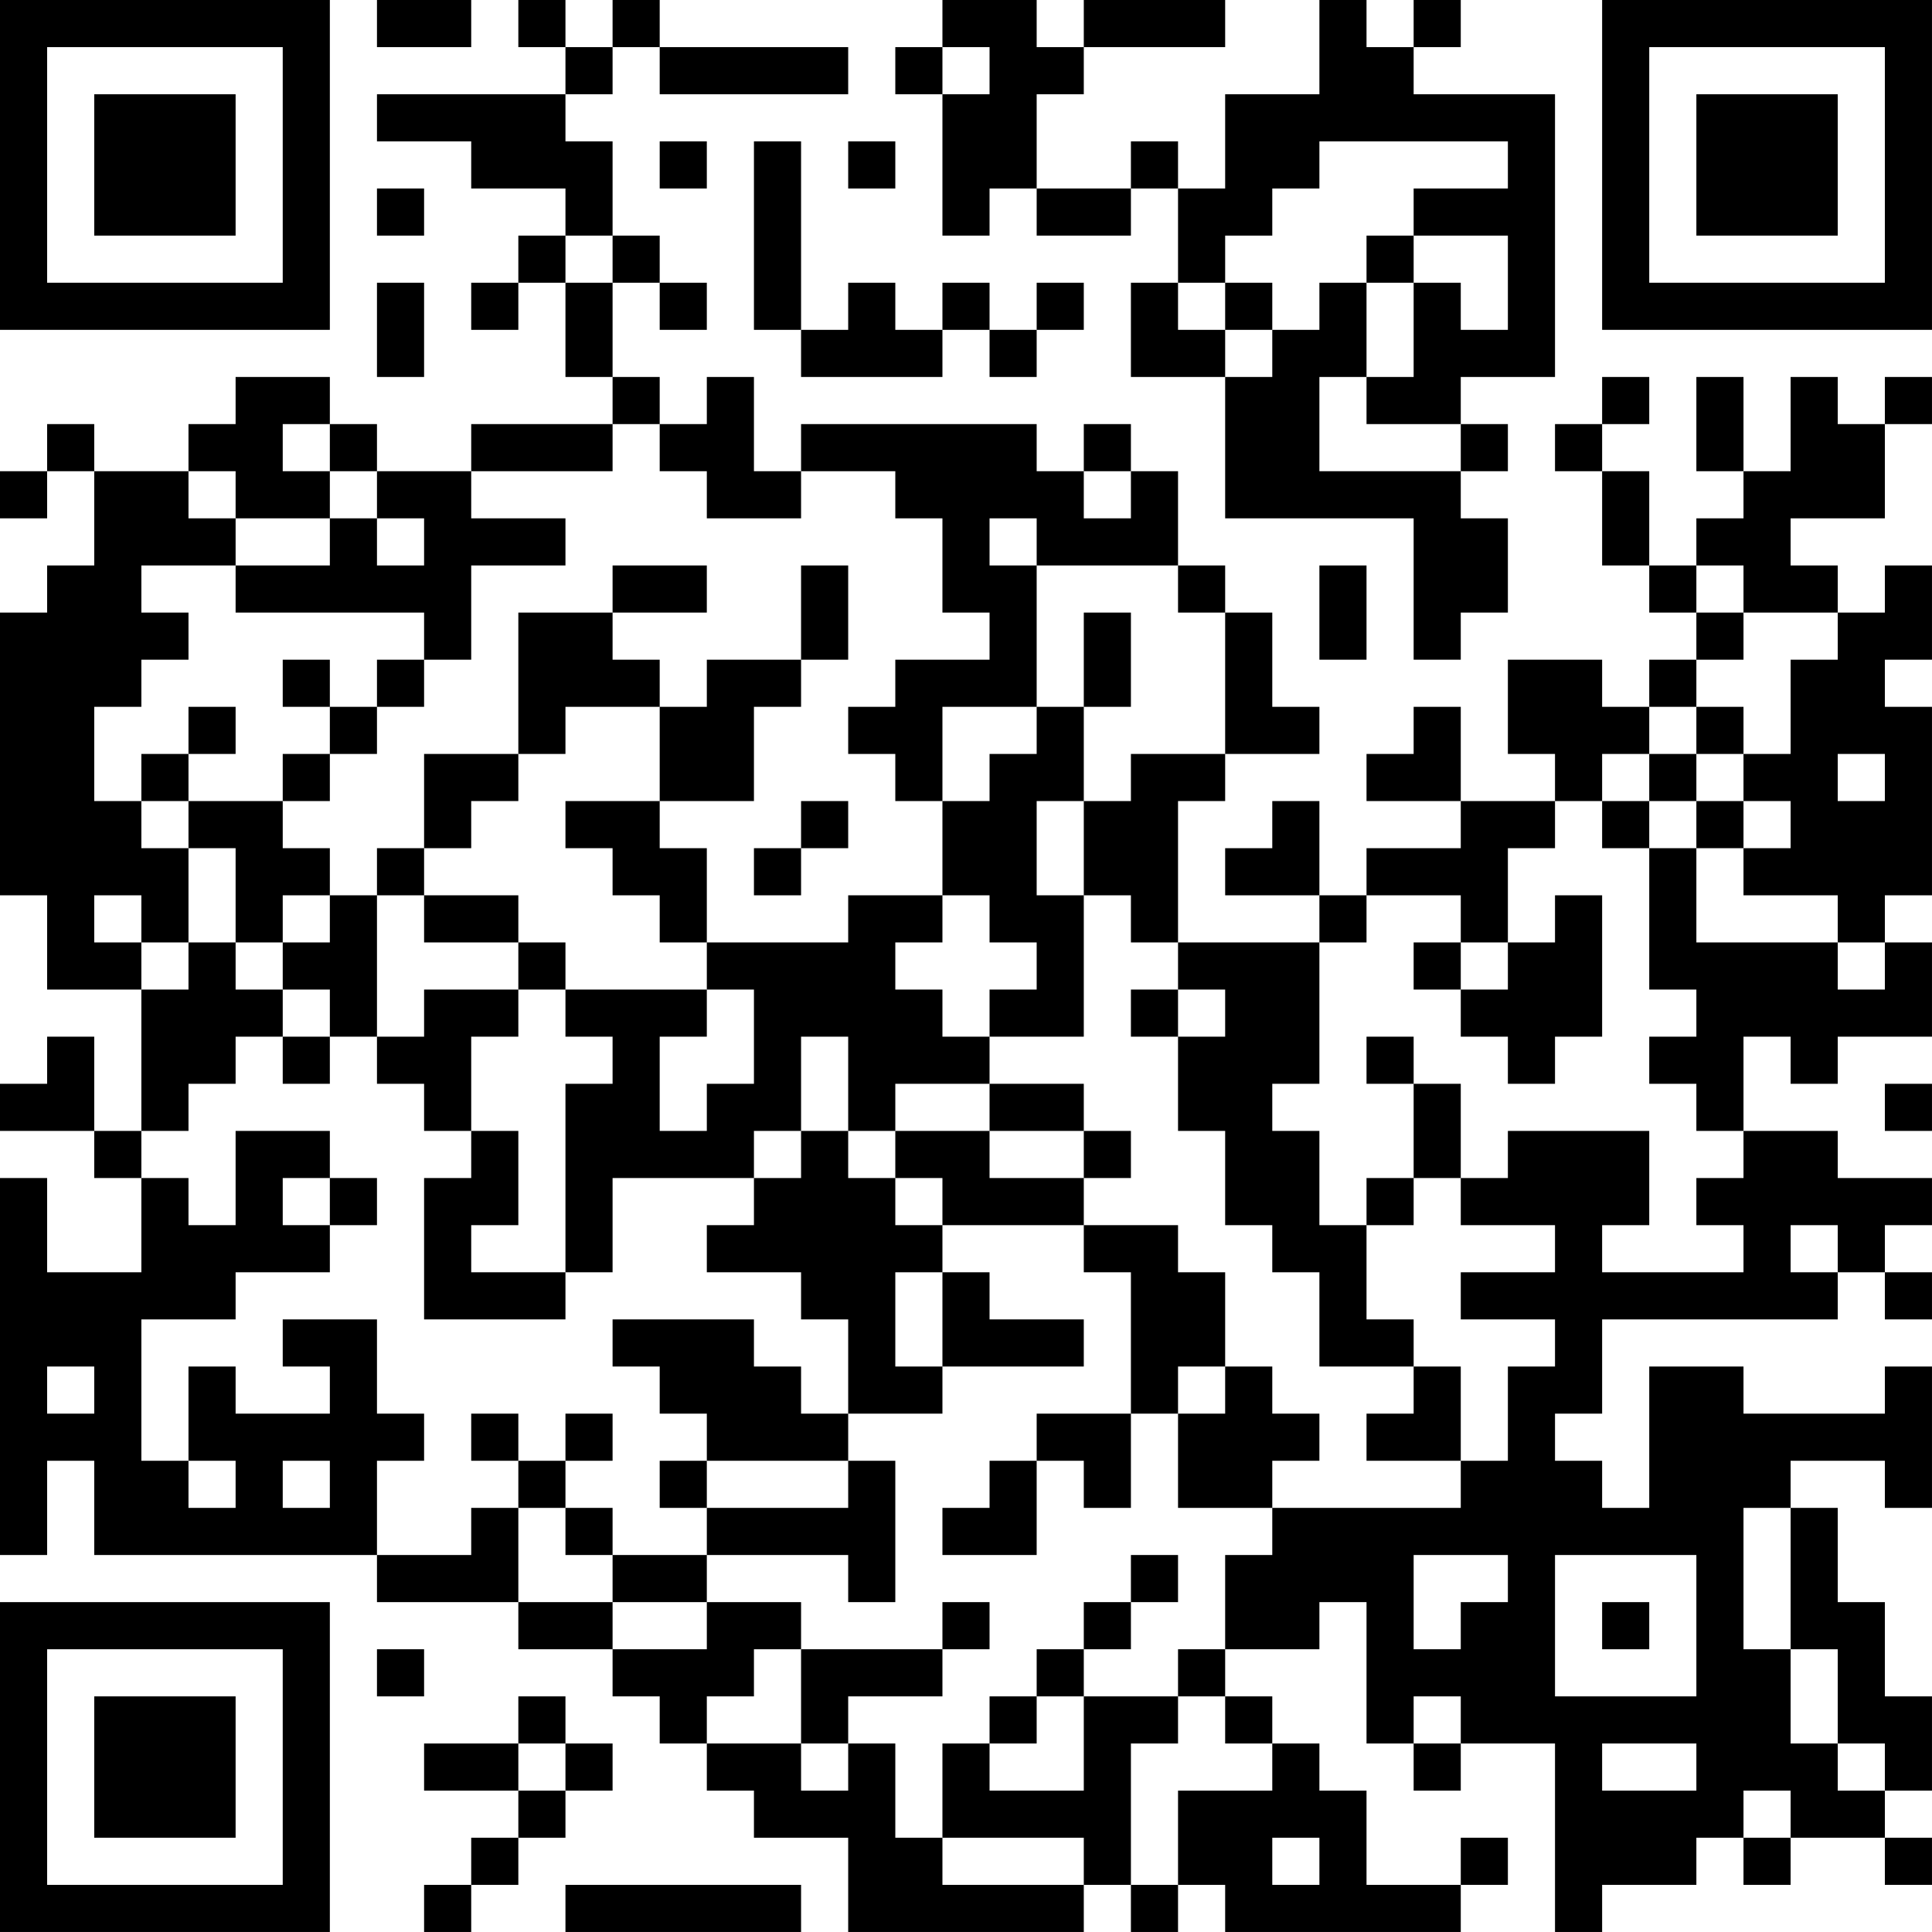 <?xml version="1.0" encoding="UTF-8"?>
<svg xmlns="http://www.w3.org/2000/svg" version="1.1" width="200" height="200" viewBox="0 0 200 200"><rect x="0" y="0" width="200" height="200" fill="#ffffff"/><g transform="scale(4.878)"><g transform="translate(0,0)"><path fill-rule="evenodd" d="M8 0L8 1L10 1L10 0ZM11 0L11 1L12 1L12 2L8 2L8 3L10 3L10 4L12 4L12 5L11 5L11 6L10 6L10 7L11 7L11 6L12 6L12 8L13 8L13 9L10 9L10 10L8 10L8 9L7 9L7 8L5 8L5 9L4 9L4 10L2 10L2 9L1 9L1 10L0 10L0 11L1 11L1 10L2 10L2 12L1 12L1 13L0 13L0 19L1 19L1 21L3 21L3 24L2 24L2 22L1 22L1 23L0 23L0 24L2 24L2 25L3 25L3 27L1 27L1 25L0 25L0 33L1 33L1 31L2 31L2 33L8 33L8 34L11 34L11 35L13 35L13 36L14 36L14 37L15 37L15 38L16 38L16 39L18 39L18 41L23 41L23 40L24 40L24 41L25 41L25 40L26 40L26 41L31 41L31 40L32 40L32 39L31 39L31 40L29 40L29 38L28 38L28 37L27 37L27 36L26 36L26 35L28 35L28 34L29 34L29 37L30 37L30 38L31 38L31 37L33 37L33 41L34 41L34 40L36 40L36 39L37 39L37 40L38 40L38 39L40 39L40 40L41 40L41 39L40 39L40 38L41 38L41 36L40 36L40 34L39 34L39 32L38 32L38 31L40 31L40 32L41 32L41 29L40 29L40 30L37 30L37 29L35 29L35 32L34 32L34 31L33 31L33 30L34 30L34 28L39 28L39 27L40 27L40 28L41 28L41 27L40 27L40 26L41 26L41 25L39 25L39 24L37 24L37 22L38 22L38 23L39 23L39 22L41 22L41 20L40 20L40 19L41 19L41 15L40 15L40 14L41 14L41 12L40 12L40 13L39 13L39 12L38 12L38 11L40 11L40 9L41 9L41 8L40 8L40 9L39 9L39 8L38 8L38 10L37 10L37 8L36 8L36 10L37 10L37 11L36 11L36 12L35 12L35 10L34 10L34 9L35 9L35 8L34 8L34 9L33 9L33 10L34 10L34 12L35 12L35 13L36 13L36 14L35 14L35 15L34 15L34 14L32 14L32 16L33 16L33 17L31 17L31 15L30 15L30 16L29 16L29 17L31 17L31 18L29 18L29 19L28 19L28 17L27 17L27 18L26 18L26 19L28 19L28 20L25 20L25 17L26 17L26 16L28 16L28 15L27 15L27 13L26 13L26 12L25 12L25 10L24 10L24 9L23 9L23 10L22 10L22 9L17 9L17 10L16 10L16 8L15 8L15 9L14 9L14 8L13 8L13 6L14 6L14 7L15 7L15 6L14 6L14 5L13 5L13 3L12 3L12 2L13 2L13 1L14 1L14 2L18 2L18 1L14 1L14 0L13 0L13 1L12 1L12 0ZM20 0L20 1L19 1L19 2L20 2L20 5L21 5L21 4L22 4L22 5L24 5L24 4L25 4L25 6L24 6L24 8L26 8L26 11L30 11L30 14L31 14L31 13L32 13L32 11L31 11L31 10L32 10L32 9L31 9L31 8L33 8L33 2L30 2L30 1L31 1L31 0L30 0L30 1L29 1L29 0L28 0L28 2L26 2L26 4L25 4L25 3L24 3L24 4L22 4L22 2L23 2L23 1L26 1L26 0L23 0L23 1L22 1L22 0ZM20 1L20 2L21 2L21 1ZM14 3L14 4L15 4L15 3ZM16 3L16 7L17 7L17 8L20 8L20 7L21 7L21 8L22 8L22 7L23 7L23 6L22 6L22 7L21 7L21 6L20 6L20 7L19 7L19 6L18 6L18 7L17 7L17 3ZM18 3L18 4L19 4L19 3ZM28 3L28 4L27 4L27 5L26 5L26 6L25 6L25 7L26 7L26 8L27 8L27 7L28 7L28 6L29 6L29 8L28 8L28 10L31 10L31 9L29 9L29 8L30 8L30 6L31 6L31 7L32 7L32 5L30 5L30 4L32 4L32 3ZM8 4L8 5L9 5L9 4ZM12 5L12 6L13 6L13 5ZM29 5L29 6L30 6L30 5ZM8 6L8 8L9 8L9 6ZM26 6L26 7L27 7L27 6ZM6 9L6 10L7 10L7 11L5 11L5 10L4 10L4 11L5 11L5 12L3 12L3 13L4 13L4 14L3 14L3 15L2 15L2 17L3 17L3 18L4 18L4 20L3 20L3 19L2 19L2 20L3 20L3 21L4 21L4 20L5 20L5 21L6 21L6 22L5 22L5 23L4 23L4 24L3 24L3 25L4 25L4 26L5 26L5 24L7 24L7 25L6 25L6 26L7 26L7 27L5 27L5 28L3 28L3 31L4 31L4 32L5 32L5 31L4 31L4 29L5 29L5 30L7 30L7 29L6 29L6 28L8 28L8 30L9 30L9 31L8 31L8 33L10 33L10 32L11 32L11 34L13 34L13 35L15 35L15 34L17 34L17 35L16 35L16 36L15 36L15 37L17 37L17 38L18 38L18 37L19 37L19 39L20 39L20 40L23 40L23 39L20 39L20 37L21 37L21 38L23 38L23 36L25 36L25 37L24 37L24 40L25 40L25 38L27 38L27 37L26 37L26 36L25 36L25 35L26 35L26 33L27 33L27 32L31 32L31 31L32 31L32 29L33 29L33 28L31 28L31 27L33 27L33 26L31 26L31 25L32 25L32 24L35 24L35 26L34 26L34 27L37 27L37 26L36 26L36 25L37 25L37 24L36 24L36 23L35 23L35 22L36 22L36 21L35 21L35 18L36 18L36 20L39 20L39 21L40 21L40 20L39 20L39 19L37 19L37 18L38 18L38 17L37 17L37 16L38 16L38 14L39 14L39 13L37 13L37 12L36 12L36 13L37 13L37 14L36 14L36 15L35 15L35 16L34 16L34 17L33 17L33 18L32 18L32 20L31 20L31 19L29 19L29 20L28 20L28 23L27 23L27 24L28 24L28 26L29 26L29 28L30 28L30 29L28 29L28 27L27 27L27 26L26 26L26 24L25 24L25 22L26 22L26 21L25 21L25 20L24 20L24 19L23 19L23 17L24 17L24 16L26 16L26 13L25 13L25 12L22 12L22 11L21 11L21 12L22 12L22 15L20 15L20 17L19 17L19 16L18 16L18 15L19 15L19 14L21 14L21 13L20 13L20 11L19 11L19 10L17 10L17 11L15 11L15 10L14 10L14 9L13 9L13 10L10 10L10 11L12 11L12 12L10 12L10 14L9 14L9 13L5 13L5 12L7 12L7 11L8 11L8 12L9 12L9 11L8 11L8 10L7 10L7 9ZM23 10L23 11L24 11L24 10ZM13 12L13 13L11 13L11 16L9 16L9 18L8 18L8 19L7 19L7 18L6 18L6 17L7 17L7 16L8 16L8 15L9 15L9 14L8 14L8 15L7 15L7 14L6 14L6 15L7 15L7 16L6 16L6 17L4 17L4 16L5 16L5 15L4 15L4 16L3 16L3 17L4 17L4 18L5 18L5 20L6 20L6 21L7 21L7 22L6 22L6 23L7 23L7 22L8 22L8 23L9 23L9 24L10 24L10 25L9 25L9 28L12 28L12 27L13 27L13 25L16 25L16 26L15 26L15 27L17 27L17 28L18 28L18 30L17 30L17 29L16 29L16 28L13 28L13 29L14 29L14 30L15 30L15 31L14 31L14 32L15 32L15 33L13 33L13 32L12 32L12 31L13 31L13 30L12 30L12 31L11 31L11 30L10 30L10 31L11 31L11 32L12 32L12 33L13 33L13 34L15 34L15 33L18 33L18 34L19 34L19 31L18 31L18 30L20 30L20 29L23 29L23 28L21 28L21 27L20 27L20 26L23 26L23 27L24 27L24 30L22 30L22 31L21 31L21 32L20 32L20 33L22 33L22 31L23 31L23 32L24 32L24 30L25 30L25 32L27 32L27 31L28 31L28 30L27 30L27 29L26 29L26 27L25 27L25 26L23 26L23 25L24 25L24 24L23 24L23 23L21 23L21 22L23 22L23 19L22 19L22 17L23 17L23 15L24 15L24 13L23 13L23 15L22 15L22 16L21 16L21 17L20 17L20 19L18 19L18 20L15 20L15 18L14 18L14 17L16 17L16 15L17 15L17 14L18 14L18 12L17 12L17 14L15 14L15 15L14 15L14 14L13 14L13 13L15 13L15 12ZM28 12L28 14L29 14L29 12ZM12 15L12 16L11 16L11 17L10 17L10 18L9 18L9 19L8 19L8 22L9 22L9 21L11 21L11 22L10 22L10 24L11 24L11 26L10 26L10 27L12 27L12 23L13 23L13 22L12 22L12 21L15 21L15 22L14 22L14 24L15 24L15 23L16 23L16 21L15 21L15 20L14 20L14 19L13 19L13 18L12 18L12 17L14 17L14 15ZM36 15L36 16L35 16L35 17L34 17L34 18L35 18L35 17L36 17L36 18L37 18L37 17L36 17L36 16L37 16L37 15ZM39 16L39 17L40 17L40 16ZM17 17L17 18L16 18L16 19L17 19L17 18L18 18L18 17ZM6 19L6 20L7 20L7 19ZM9 19L9 20L11 20L11 21L12 21L12 20L11 20L11 19ZM20 19L20 20L19 20L19 21L20 21L20 22L21 22L21 21L22 21L22 20L21 20L21 19ZM33 19L33 20L32 20L32 21L31 21L31 20L30 20L30 21L31 21L31 22L32 22L32 23L33 23L33 22L34 22L34 19ZM24 21L24 22L25 22L25 21ZM17 22L17 24L16 24L16 25L17 25L17 24L18 24L18 25L19 25L19 26L20 26L20 25L19 25L19 24L21 24L21 25L23 25L23 24L21 24L21 23L19 23L19 24L18 24L18 22ZM29 22L29 23L30 23L30 25L29 25L29 26L30 26L30 25L31 25L31 23L30 23L30 22ZM40 23L40 24L41 24L41 23ZM7 25L7 26L8 26L8 25ZM38 26L38 27L39 27L39 26ZM19 27L19 29L20 29L20 27ZM1 29L1 30L2 30L2 29ZM25 29L25 30L26 30L26 29ZM30 29L30 30L29 30L29 31L31 31L31 29ZM6 31L6 32L7 32L7 31ZM15 31L15 32L18 32L18 31ZM37 32L37 35L38 35L38 37L39 37L39 38L40 38L40 37L39 37L39 35L38 35L38 32ZM24 33L24 34L23 34L23 35L22 35L22 36L21 36L21 37L22 37L22 36L23 36L23 35L24 35L24 34L25 34L25 33ZM30 33L30 35L31 35L31 34L32 34L32 33ZM33 33L33 36L36 36L36 33ZM20 34L20 35L17 35L17 37L18 37L18 36L20 36L20 35L21 35L21 34ZM34 34L34 35L35 35L35 34ZM8 35L8 36L9 36L9 35ZM11 36L11 37L9 37L9 38L11 38L11 39L10 39L10 40L9 40L9 41L10 41L10 40L11 40L11 39L12 39L12 38L13 38L13 37L12 37L12 36ZM30 36L30 37L31 37L31 36ZM11 37L11 38L12 38L12 37ZM34 37L34 38L36 38L36 37ZM37 38L37 39L38 39L38 38ZM27 39L27 40L28 40L28 39ZM12 40L12 41L17 41L17 40ZM0 0L0 7L7 7L7 0ZM1 1L1 6L6 6L6 1ZM2 2L2 5L5 5L5 2ZM34 0L34 7L41 7L41 0ZM35 1L35 6L40 6L40 1ZM36 2L36 5L39 5L39 2ZM0 34L0 41L7 41L7 34ZM1 35L1 40L6 40L6 35ZM2 36L2 39L5 39L5 36Z" fill="#000000"/></g></g></svg>
